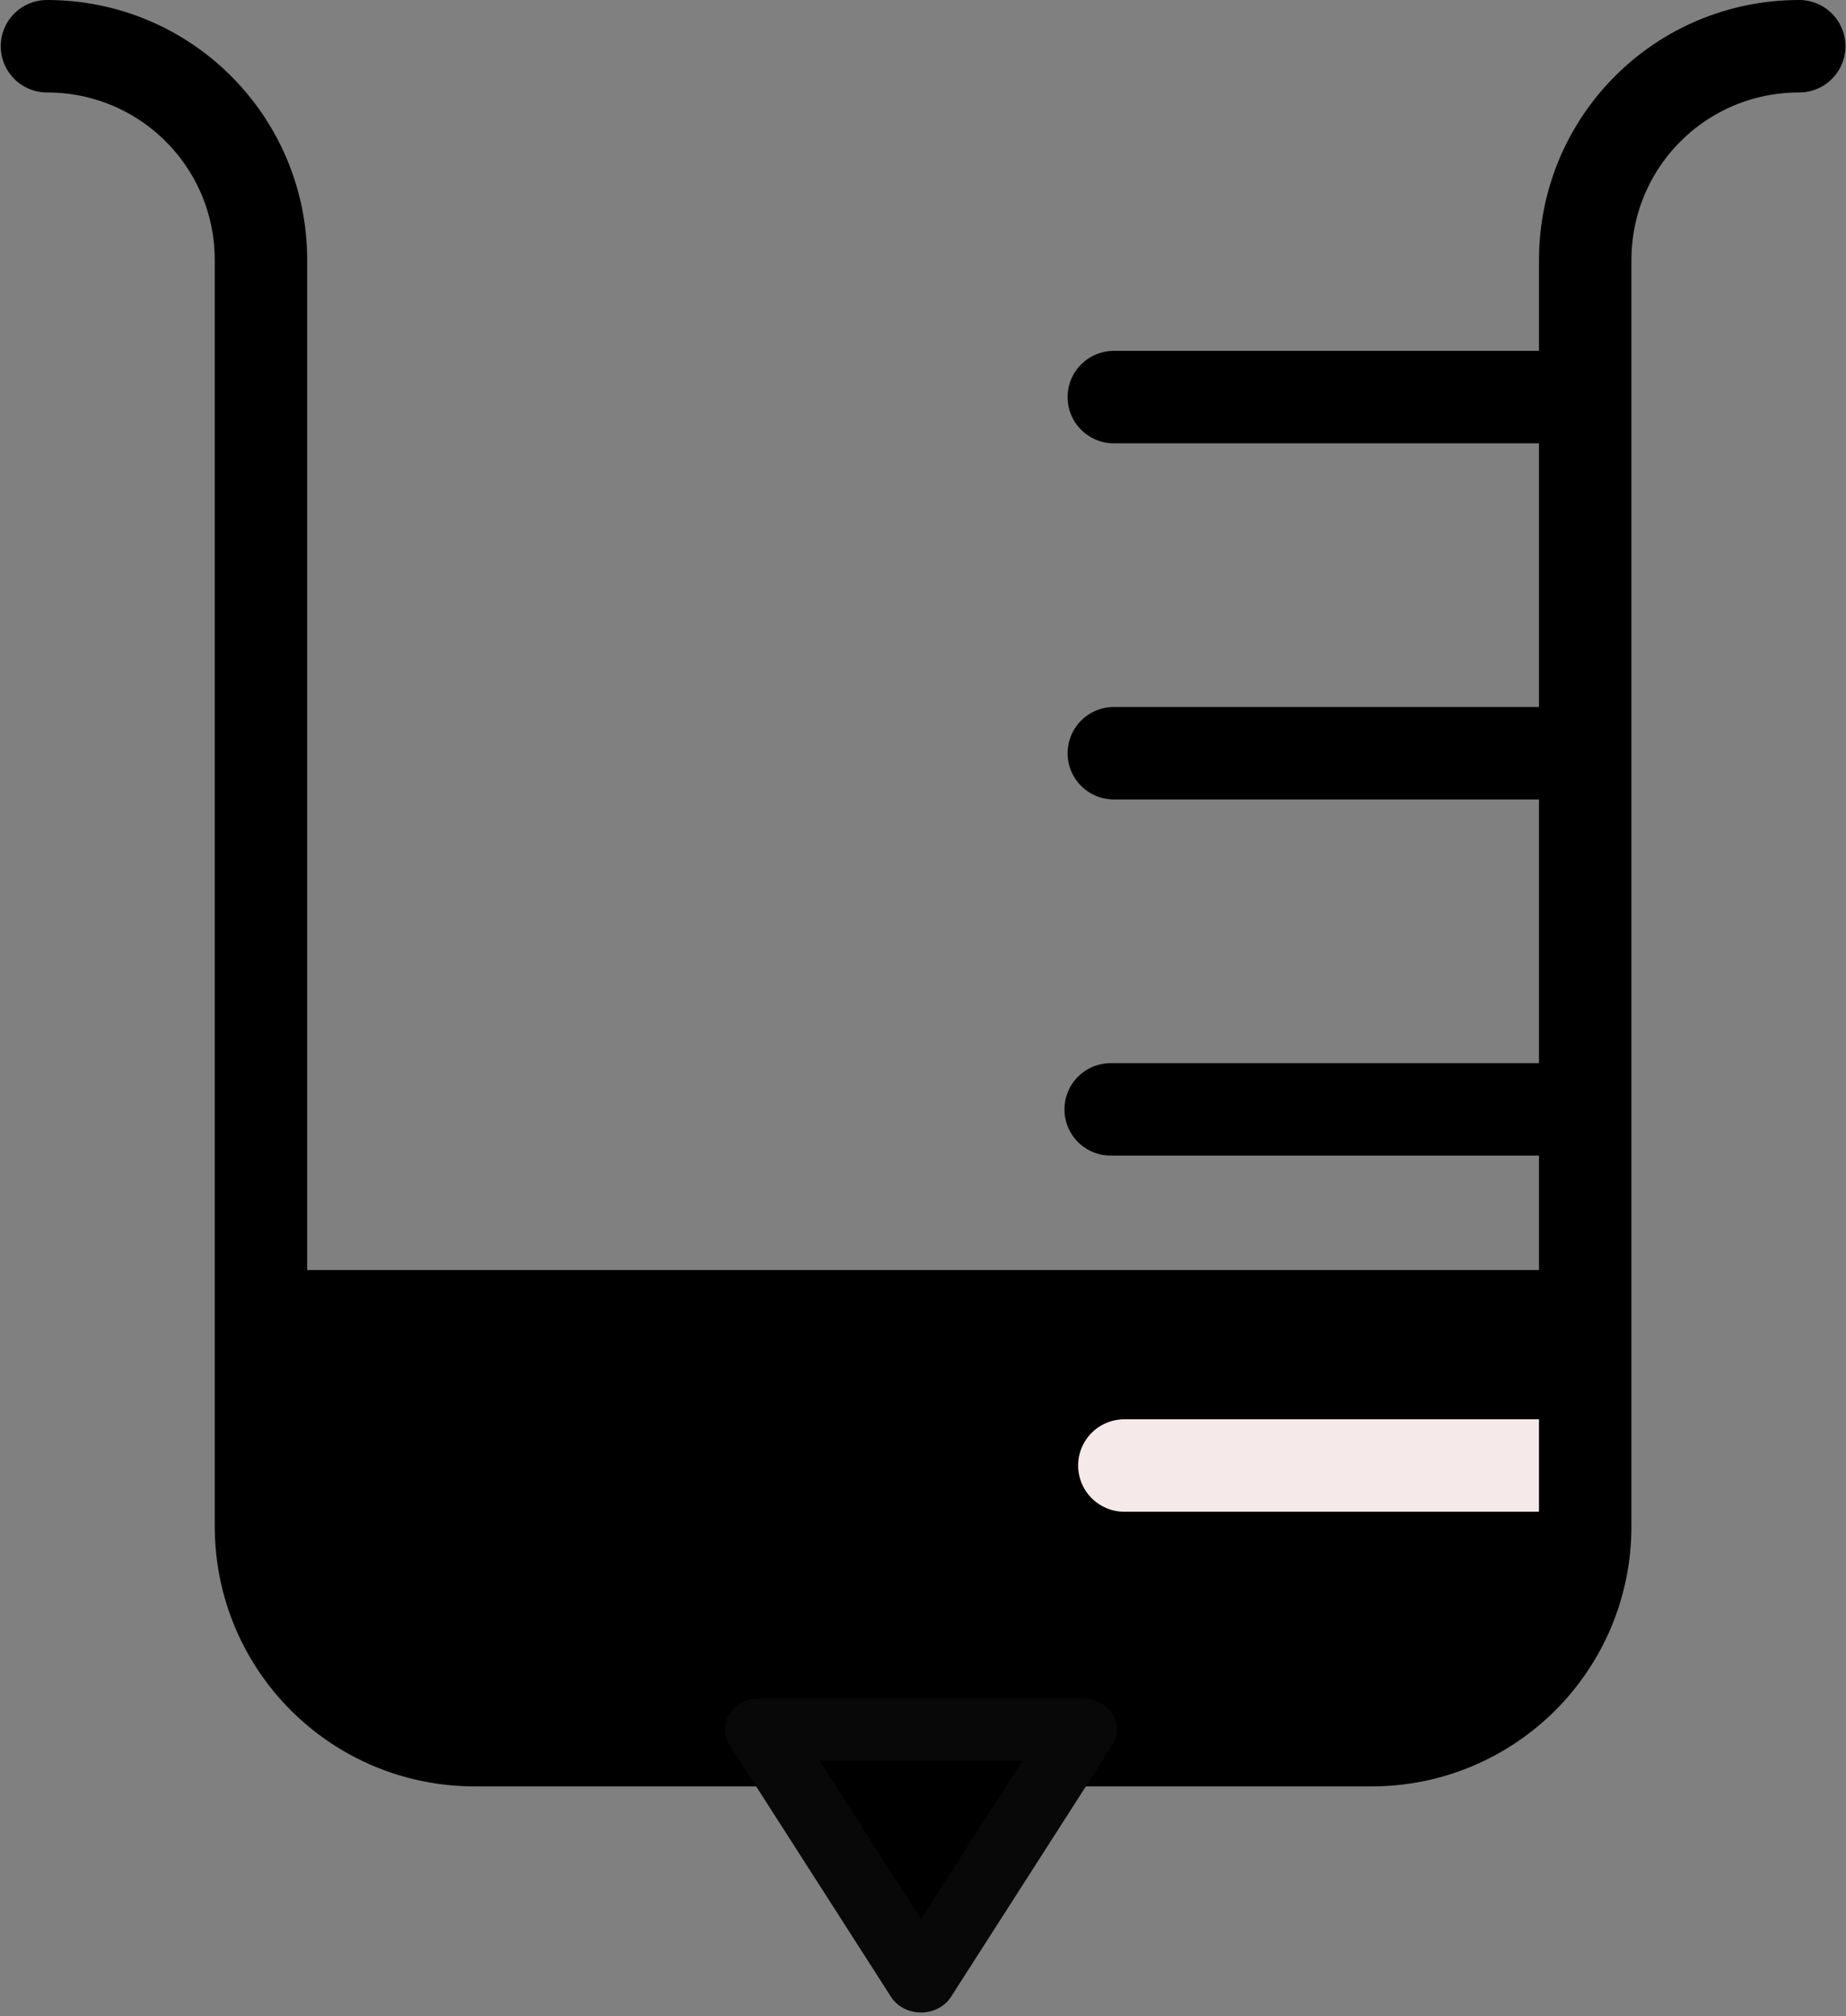 <?xml version="1.0" encoding="UTF-8" standalone="no"?>
<!-- Created with Inkscape (http://www.inkscape.org/) -->

<svg
   xmlns:dc="http://purl.org/dc/elements/1.1/"
   xmlns:cc="http://creativecommons.org/ns#"
   xmlns:rdf="http://www.w3.org/1999/02/22-rdf-syntax-ns#"
   xmlns:svg="http://www.w3.org/2000/svg"
   xmlns="http://www.w3.org/2000/svg"
   xmlns:sodipodi="http://sodipodi.sourceforge.net/DTD/sodipodi-0.dtd"
   xmlns:inkscape="http://www.inkscape.org/namespaces/inkscape"
   width="19.968mm"
   height="21.809mm"
   viewBox="0 0 19.968 21.809"
   version="1.1"
   id="svg8"
   inkscape:version="0.92.3 (2405546, 2018-03-11)"
   sodipodi:docname="raingauge.svg">
  <rect x="0" y="0" width="19.968" height="21.809" fill="#808080" stroke="none"/>
  <defs
     id="defs2" />
  <sodipodi:namedview
     id="base"
     pagecolor="#ffffff"
     bordercolor="#666666"
     borderopacity="1.0"
     inkscape:pageopacity="0.0"
     inkscape:pageshadow="2"
     inkscape:zoom="5.6"
     inkscape:cx="0.83700426"
     inkscape:cy="32.469539"
     inkscape:document-units="mm"
     inkscape:current-layer="layer1"
     showgrid="false"
     fit-margin-top="0"
     fit-margin-left="0"
     fit-margin-right="0"
     fit-margin-bottom="0"
     inkscape:window-width="2560"
     inkscape:window-height="1346"
     inkscape:window-x="-11"
     inkscape:window-y="-11"
     inkscape:window-maximized="1" />
  <g
     inkscape:label="Layer 1"
     inkscape:groupmode="layer"
     id="layer1"
     transform="translate(-75.251,-139.793)">
    <g
       id="g4649">
      <g
         id="g4639">
        <path
           style="fill:#000000;fill-opacity:1;stroke:#000000;stroke-width:0.976;stroke-linecap:round;stroke-linejoin:round;stroke-miterlimit:4;stroke-dasharray:none;stroke-opacity:1"
           d="m 92.337,154.018 v 2.255 c 0,1.298 -1.096,2.342 -2.457,2.342 h -9.289 c -1.361,0 -2.457,-1.045 -2.457,-2.342 v -2.255 z"
           id="rect4623"
           inkscape:connector-curvature="0"
           sodipodi:nodetypes="csssscc" />
        <path
           style="fill:none;stroke:#000000;stroke-width:1;stroke-linecap:round;stroke-linejoin:miter;stroke-miterlimit:4;stroke-dasharray:none;stroke-opacity:1"
           d="M 91.929,144.088 H 87.299"
           id="path4611"
           inkscape:connector-curvature="0" />
        <path
           inkscape:connector-curvature="0"
           id="path4613"
           d="M 91.929,147.94 H 87.299"
           style="fill:none;stroke:#000000;stroke-width:1;stroke-linecap:round;stroke-linejoin:miter;stroke-miterlimit:4;stroke-dasharray:none;stroke-opacity:1" />
        <path
           style="fill:none;stroke:#000000;stroke-width:1;stroke-linecap:round;stroke-linejoin:miter;stroke-miterlimit:4;stroke-dasharray:none;stroke-opacity:1"
           d="M 91.895,151.792 H 87.265"
           id="path4615"
           inkscape:connector-curvature="0" />
        <path
           inkscape:connector-curvature="0"
           id="path4629"
           d="M 92.043,155.644 H 87.413"
           style="fill:#ffffff;fill-opacity:1;stroke:#f5e9e9;stroke-width:1;stroke-linecap:round;stroke-linejoin:miter;stroke-miterlimit:4;stroke-dasharray:none;stroke-opacity:1" />
        <path
           style="fill:none;stroke:#000000;stroke-width:1;stroke-linecap:round;stroke-linejoin:round;stroke-miterlimit:4;stroke-dasharray:none;stroke-opacity:1"
           d="m 94.713,140.293 c -1.283,0 -2.315,1.033 -2.315,2.315 v 13.692 c 0,1.283 -1.033,2.315 -2.315,2.315 h -9.694 c -1.283,0 -2.315,-1.033 -2.315,-2.315 v -13.692 c 0,-1.283 -1.033,-2.315 -2.315,-2.315"
           id="rect3769"
           inkscape:connector-curvature="0"
           sodipodi:nodetypes="cssssssc" />
      </g>
      <path
         transform="matrix(0.748,0,0,0.674,21.317,51.928)"
         inkscape:transform-center-y="0.45423292"
         inkscape:transform-center-x="1.4590018e-006"
         d="m 85.423,162.159 -1.167,-2.021 -1.167,-2.021 2.334,0 2.334,0 -1.167,2.021 z"
         inkscape:randomized="0"
         inkscape:rounded="0"
         inkscape:flatsided="false"
         sodipodi:arg2="2.6179939"
         sodipodi:arg1="1.5707963"
         sodipodi:r2="1.3473688"
         sodipodi:r1="2.6947377"
         sodipodi:cy="159.4639"
         sodipodi:cx="85.422615"
         sodipodi:sides="3"
         id="path4631"
         style="fill:#000000;fill-opacity:1;stroke:#080808;stroke-width:1;stroke-linecap:round;stroke-linejoin:round;stroke-miterlimit:4;stroke-dasharray:none;stroke-opacity:1"
         sodipodi:type="star" />
    </g>
  </g>
</svg>
